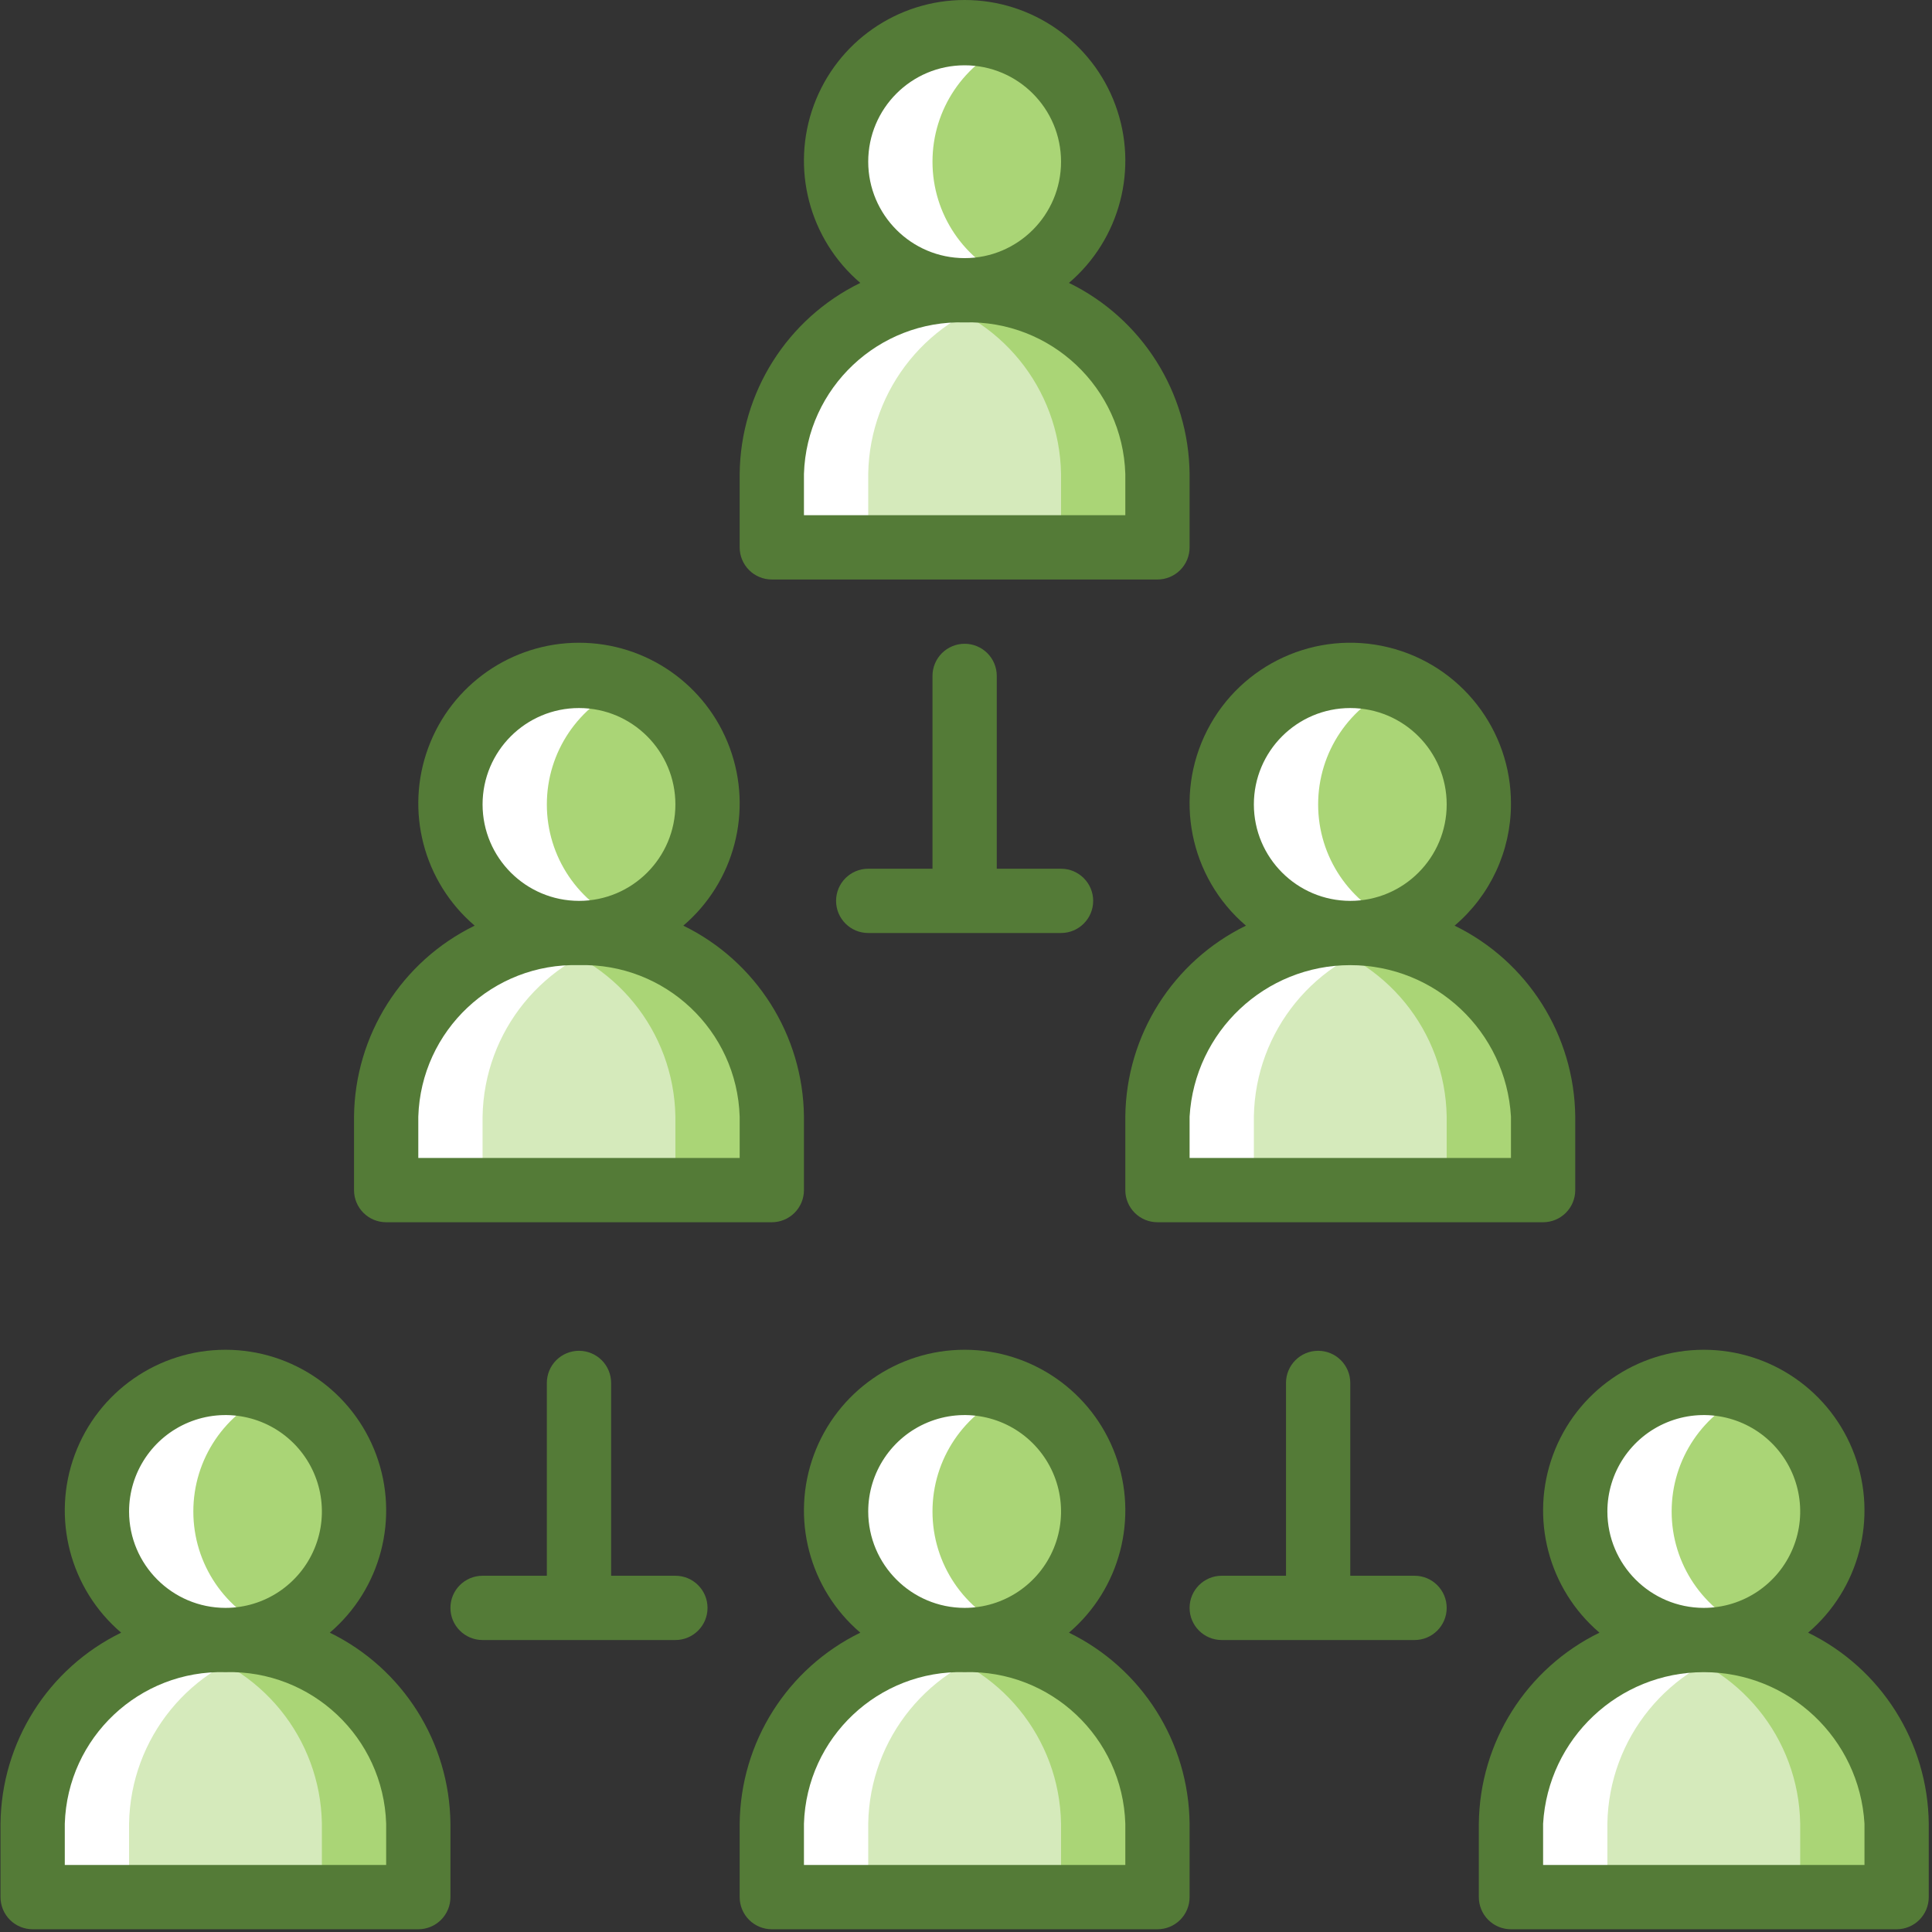 <svg width="513" height="513" viewBox="0 0 513 513" fill="none" xmlns="http://www.w3.org/2000/svg">
<rect x="0" y="0" width="513" height="513" fill="#333333" stroke="none"/>
<g clip-path="url(#clip0)">
<path d="M256.136 77.072C274.987 77.072 290.269 61.79 290.269 42.939C290.269 24.088 274.987 8.806 256.136 8.806C237.285 8.806 222.003 24.088 222.003 42.939C222.003 61.79 237.285 77.072 256.136 77.072Z" fill="#AAD576"/>
<path d="M307.336 125.798V145.339H204.936V125.798C206.283 98.504 228.808 77.067 256.136 77.073C283.715 76.428 306.615 98.221 307.336 125.798Z" fill="#AAD576"/>
<path d="M153.736 247.739C172.587 247.739 187.869 232.457 187.869 213.606C187.869 194.755 172.587 179.473 153.736 179.473C134.885 179.473 119.603 194.755 119.603 213.606C119.603 232.457 134.885 247.739 153.736 247.739Z" fill="#AAD576"/>
<path d="M204.936 296.465V316.006H102.536V296.465C102.924 273.781 118.795 254.312 140.936 249.361C145.112 248.256 149.416 247.71 153.736 247.74C181.315 247.095 204.215 268.888 204.936 296.465Z" fill="#AAD576"/>
<path d="M358.536 247.739C377.387 247.739 392.669 232.457 392.669 213.606C392.669 194.755 377.387 179.473 358.536 179.473C339.685 179.473 324.403 194.755 324.403 213.606C324.403 232.457 339.685 247.739 358.536 247.739Z" fill="#AAD576"/>
<path d="M409.736 296.465V316.006H307.336V296.465C308.683 269.171 331.208 247.734 358.536 247.74C386.115 247.095 409.015 268.888 409.736 296.465Z" fill="#AAD576"/>
<path d="M256.136 435.472C274.987 435.472 290.269 420.19 290.269 401.339C290.269 382.488 274.987 367.206 256.136 367.206C237.285 367.206 222.003 382.488 222.003 401.339C222.003 420.19 237.285 435.472 256.136 435.472Z" fill="#AAD576"/>
<path d="M307.336 484.198V503.739H204.936V484.198C206.283 456.904 228.808 435.467 256.136 435.473C283.715 434.828 306.615 456.621 307.336 484.198Z" fill="#AAD576"/>
<path d="M59.87 435.472C78.721 435.472 94.003 420.19 94.003 401.339C94.003 382.488 78.721 367.206 59.87 367.206C41.019 367.206 25.737 382.488 25.737 401.339C25.737 420.19 41.019 435.472 59.87 435.472Z" fill="#AAD576"/>
<path d="M111.07 484.198V503.739H8.67V484.198C9.058 461.514 24.929 442.045 47.07 437.094C51.246 435.989 55.55 435.443 59.87 435.473C87.448 434.828 110.348 456.621 111.07 484.198Z" fill="#AAD576"/>
<path d="M452.403 435.472C471.254 435.472 486.536 420.19 486.536 401.339C486.536 382.488 471.254 367.206 452.403 367.206C433.552 367.206 418.27 382.488 418.27 401.339C418.27 420.19 433.552 435.472 452.403 435.472Z" fill="#AAD576"/>
<path d="M503.603 484.198V503.739H401.203V484.198C402.55 456.904 425.075 435.467 452.403 435.473C479.982 434.828 502.882 456.621 503.603 484.198Z" fill="#AAD576"/>
<path d="M281.736 125.798V145.339H204.936V125.798C205.324 103.114 221.195 83.645 243.336 78.694C265.477 83.646 281.348 103.114 281.736 125.798Z" fill="#D5EABB"/>
<path d="M179.336 296.465V316.006H102.536V296.465C102.924 273.781 118.795 254.312 140.936 249.361C163.077 254.312 178.948 273.78 179.336 296.465Z" fill="#D5EABB"/>
<path d="M384.136 296.465V316.006H307.336V296.465C307.724 273.781 323.595 254.312 345.736 249.361C367.877 254.312 383.748 273.78 384.136 296.465Z" fill="#D5EABB"/>
<path d="M281.736 484.198V503.739H204.936V484.198C205.324 461.514 221.195 442.045 243.336 437.094C265.477 442.046 281.348 461.514 281.736 484.198Z" fill="#D5EABB"/>
<path d="M85.47 484.198V503.739H8.67V484.198C9.058 461.514 24.929 442.045 47.07 437.094C69.21 442.046 85.081 461.514 85.47 484.198Z" fill="#D5EABB"/>
<path d="M478.003 484.198V503.739H401.203V484.198C401.591 461.514 417.462 442.045 439.603 437.094C461.744 442.046 477.615 461.514 478.003 484.198Z" fill="#D5EABB"/>
<path d="M51.336 401.339C51.326 387.435 59.771 374.921 72.669 369.728C58.408 363.919 42.022 368.378 32.672 380.613C23.321 392.848 23.321 409.83 32.672 422.065C42.023 434.3 58.408 438.76 72.669 432.95C59.772 427.757 51.327 415.244 51.336 401.339Z" fill="white"/>
<path d="M34.27 484.198C34.658 461.514 50.529 442.045 72.67 437.094L72.715 437.085C68.515 436.029 64.201 435.487 59.87 435.472C55.55 435.443 51.246 435.988 47.07 437.093C24.929 442.044 9.058 461.513 8.67 484.197V503.738H34.27V484.198V484.198Z" fill="white"/>
<path d="M230.536 484.198C230.924 461.514 246.795 442.045 268.936 437.094L268.981 437.085C264.781 436.029 260.467 435.487 256.136 435.472C228.808 435.466 206.283 456.903 204.936 484.197V503.738H230.536V484.198V484.198Z" fill="white"/>
<path d="M247.603 42.939C247.593 29.035 256.038 16.521 268.936 11.328C254.675 5.519 238.289 9.978 228.939 22.213C219.588 34.448 219.588 51.43 228.939 63.665C238.29 75.9 254.675 80.36 268.936 74.55C256.038 69.357 247.594 56.844 247.603 42.939Z" fill="white"/>
<path d="M230.536 125.798C230.924 103.114 246.795 83.645 268.936 78.694L268.981 78.685C264.781 77.629 260.467 77.087 256.136 77.072C228.808 77.066 206.283 98.503 204.936 125.797V145.338H230.536V125.798V125.798Z" fill="white"/>
<path d="M145.203 213.606C145.193 199.702 153.638 187.188 166.536 181.995C152.275 176.186 135.889 180.645 126.539 192.88C117.189 205.115 117.188 222.097 126.539 234.332C135.89 246.567 152.275 251.027 166.536 245.217C153.638 240.024 145.194 227.51 145.203 213.606Z" fill="white"/>
<path d="M358.536 247.739C331.208 247.733 308.683 269.17 307.336 296.464V316.005H332.936V296.464C333.324 273.78 349.195 254.311 371.336 249.36L371.381 249.351C367.181 248.296 362.867 247.755 358.536 247.739Z" fill="white"/>
<path d="M443.87 401.339C443.86 387.435 452.305 374.921 465.203 369.728C450.942 363.919 434.556 368.378 425.206 380.613C415.855 392.848 415.855 409.83 425.206 422.065C434.557 434.3 450.942 438.76 465.203 432.95C452.305 427.757 443.86 415.244 443.87 401.339Z" fill="white"/>
<path d="M128.136 296.465C128.524 273.781 144.395 254.312 166.536 249.361L166.581 249.352C162.381 248.296 158.067 247.754 153.736 247.739C149.416 247.71 145.112 248.255 140.936 249.36C118.795 254.311 102.924 273.78 102.536 296.464V316.005H128.136V296.465V296.465Z" fill="white"/>
<path d="M426.803 484.198C427.191 461.514 443.062 442.045 465.203 437.094L465.248 437.085C461.048 436.029 456.734 435.487 452.403 435.472C425.075 435.466 402.55 456.903 401.203 484.197V503.738H426.803V484.198Z" fill="white"/>
<path d="M247.603 401.339C247.593 387.435 256.038 374.921 268.936 369.728C254.675 363.919 238.289 368.378 228.939 380.613C219.588 392.848 219.588 409.83 228.939 422.065C238.29 434.3 254.675 438.76 268.936 432.95C256.038 427.757 247.594 415.244 247.603 401.339Z" fill="white"/>
<path d="M350.003 213.606C349.993 199.702 358.438 187.188 371.336 181.995C357.075 176.186 340.689 180.645 331.339 192.88C321.988 205.115 321.988 222.097 331.339 234.332C340.69 246.567 357.075 251.027 371.336 245.217C358.438 240.024 349.994 227.51 350.003 213.606Z" fill="white"/>
<path d="M196.403 125.835V145.339C196.402 147.602 197.301 149.773 198.902 151.374C200.503 152.975 202.673 153.873 204.937 153.873H307.337C309.6 153.874 311.771 152.975 313.372 151.374C314.972 149.774 315.871 147.603 315.871 145.339V125.835C315.651 104.23 303.254 84.601 283.839 75.119C297.432 63.516 302.353 44.672 296.17 27.904C289.985 11.137 274.008 0 256.136 0C238.264 0 222.287 11.137 216.104 27.905C209.921 44.672 214.842 63.517 228.435 75.12C209.021 84.601 196.623 104.231 196.403 125.835ZM230.536 42.939C230.536 28.801 241.998 17.339 256.136 17.339C270.274 17.339 281.736 28.801 281.736 42.939C281.736 57.077 270.274 68.539 256.136 68.539C242.004 68.524 230.552 57.072 230.536 42.939ZM256.136 85.606C279.009 84.979 298.085 102.964 298.803 125.835V136.806H213.47V125.835C214.188 102.964 233.263 84.979 256.136 85.606Z" fill="#547B37"/>
<path d="M94.003 296.502V316.006C94.002 318.269 94.901 320.44 96.502 322.041C98.103 323.642 100.273 324.54 102.537 324.54H204.937C207.2 324.541 209.371 323.642 210.972 322.041C212.573 320.44 213.471 318.27 213.471 316.006V296.502C213.251 274.897 200.854 255.268 181.439 245.786C195.032 234.183 199.953 215.339 193.77 198.571C187.587 181.803 171.609 170.666 153.738 170.666C135.867 170.666 119.889 181.803 113.706 198.571C107.523 215.339 112.444 234.183 126.037 245.786C106.621 255.268 94.223 274.897 94.003 296.502ZM128.136 213.606C128.136 199.468 139.598 188.006 153.736 188.006C167.874 188.006 179.336 199.468 179.336 213.606C179.336 227.744 167.874 239.206 153.736 239.206C139.604 239.191 128.152 227.738 128.136 213.606ZM153.736 256.273C176.609 255.646 195.685 273.631 196.403 296.502V307.473H111.07V296.502C111.788 273.631 130.863 255.646 153.736 256.273Z" fill="#547B37"/>
<path d="M401.203 213.606C401.329 193.843 387.867 176.581 368.669 171.887C349.471 167.194 329.563 176.298 320.557 193.889C311.551 211.48 315.803 232.955 330.835 245.786C311.421 255.267 299.023 274.897 298.803 296.502V316.006C298.802 318.269 299.701 320.44 301.302 322.041C302.903 323.642 305.073 324.54 307.337 324.54H409.737C412 324.541 414.171 323.642 415.772 322.041C417.372 320.441 418.271 318.27 418.271 316.006V296.502C418.051 274.897 405.654 255.268 386.239 245.786C395.692 237.764 401.16 226.005 401.203 213.606ZM401.203 296.502V307.473H315.87V296.502C317.199 273.911 335.907 256.272 358.537 256.272C381.166 256.272 399.874 273.911 401.203 296.502ZM332.936 213.606C332.936 199.468 344.398 188.006 358.536 188.006C372.674 188.006 384.136 199.468 384.136 213.606C384.136 227.744 372.674 239.206 358.536 239.206C344.404 239.191 332.952 227.738 332.936 213.606Z" fill="#547B37"/>
<path d="M196.403 484.235V503.739C196.402 506.002 197.301 508.173 198.902 509.774C200.502 511.374 202.673 512.273 204.937 512.273H307.337C309.6 512.274 311.771 511.375 313.372 509.774C314.972 508.174 315.871 506.003 315.871 503.739V484.235C315.651 462.63 303.254 443.001 283.839 433.519C297.432 421.916 302.353 403.072 296.17 386.304C289.987 369.536 274.009 358.399 256.138 358.399C238.267 358.399 222.289 369.536 216.106 386.304C209.923 403.071 214.844 421.916 228.437 433.519C209.021 443.001 196.623 462.631 196.403 484.235ZM230.536 401.339C230.536 390.985 236.773 381.65 246.339 377.688C255.905 373.726 266.916 375.916 274.238 383.237C281.56 390.559 283.75 401.57 279.787 411.136C275.825 420.702 266.49 426.939 256.136 426.939C242.004 426.924 230.552 415.472 230.536 401.339ZM256.136 444.006C279.009 443.379 298.085 461.364 298.803 484.235V495.206H213.47V484.235C214.188 461.365 233.263 443.379 256.136 444.006Z" fill="#547B37"/>
<path d="M8.67 512.273H111.07C113.333 512.274 115.504 511.375 117.105 509.774C118.705 508.174 119.604 506.003 119.604 503.739V484.235C119.384 462.63 106.987 443.001 87.572 433.519C101.165 421.916 106.086 403.072 99.903 386.304C93.719 369.537 77.741 358.4 59.87 358.4C41.999 358.4 26.021 369.537 19.838 386.305C13.655 403.072 18.576 421.917 32.169 433.52C12.755 443.001 0.357 462.631 0.137 484.236V503.74C0.136 506.003 1.035 508.174 2.636 509.775C4.236 511.375 6.406 512.273 8.67 512.273ZM34.27 401.339C34.27 390.985 40.507 381.65 50.073 377.688C59.639 373.726 70.65 375.916 77.972 383.237C85.294 390.559 87.484 401.57 83.521 411.136C79.559 420.702 70.224 426.939 59.87 426.939C45.738 426.924 34.285 415.472 34.27 401.339ZM17.203 484.235C17.921 461.364 36.996 443.379 59.87 444.006C82.743 443.379 101.819 461.364 102.537 484.235V495.206H17.203V484.235Z" fill="#547B37"/>
<path d="M480.105 433.52C493.698 421.917 498.619 403.073 492.436 386.305C486.253 369.537 470.275 358.4 452.404 358.4C434.533 358.4 418.555 369.537 412.372 386.305C406.189 403.072 411.11 421.917 424.703 433.52C405.289 443.001 392.891 462.631 392.671 484.236V503.74C392.67 506.003 393.569 508.174 395.17 509.775C396.77 511.375 398.941 512.274 401.205 512.274H503.605C505.868 512.275 508.039 511.376 509.64 509.775C511.24 508.175 512.139 506.004 512.139 503.74V484.236C511.917 462.631 499.519 443.001 480.105 433.52ZM426.803 401.339C426.803 390.985 433.04 381.65 442.606 377.688C452.172 373.726 463.183 375.916 470.505 383.237C477.827 390.559 480.017 401.57 476.054 411.136C472.092 420.702 462.757 426.939 452.403 426.939C438.271 426.924 426.818 415.472 426.803 401.339ZM495.07 495.206H409.737V484.235C411.066 461.644 429.774 444.005 452.404 444.005C475.034 444.005 493.741 461.644 495.071 484.235V495.206H495.07Z" fill="#547B37"/>
<path d="M256.136 170.939C253.873 170.938 251.702 171.837 250.101 173.438C248.501 175.038 247.602 177.209 247.602 179.473V230.673H230.535C225.822 230.673 222.002 234.494 222.002 239.206C222.002 243.918 225.822 247.739 230.535 247.739H281.735C286.448 247.739 290.268 243.919 290.268 239.206C290.268 234.493 286.448 230.673 281.735 230.673H264.67V179.473C264.671 177.21 263.772 175.039 262.171 173.438C260.571 171.838 258.4 170.939 256.136 170.939Z" fill="#547B37"/>
<path d="M153.736 358.673C151.473 358.672 149.302 359.571 147.701 361.172C146.101 362.772 145.202 364.943 145.202 367.207V418.407H128.135C123.422 418.407 119.602 422.227 119.602 426.94C119.602 431.653 123.423 435.473 128.135 435.473H179.335C184.048 435.473 187.868 431.653 187.868 426.94C187.868 422.227 184.048 418.407 179.335 418.407H162.27V367.207C162.271 364.944 161.372 362.773 159.771 361.172C158.171 359.571 156 358.672 153.736 358.673Z" fill="#547B37"/>
<path d="M375.603 418.406H358.536V367.206C358.536 362.493 354.716 358.673 350.003 358.673C345.29 358.673 341.47 362.493 341.47 367.206V418.406H324.403C319.69 418.406 315.87 422.226 315.87 426.939C315.87 431.652 319.69 435.472 324.403 435.472H375.603C380.316 435.472 384.136 431.652 384.136 426.939C384.136 422.226 380.316 418.406 375.603 418.406Z" fill="#547B37"/>
</g>
<defs>
<clipPath id="clip0">
<rect width="512.273" height="512.273" fill="white"/>
</clipPath>
</defs>
</svg>
